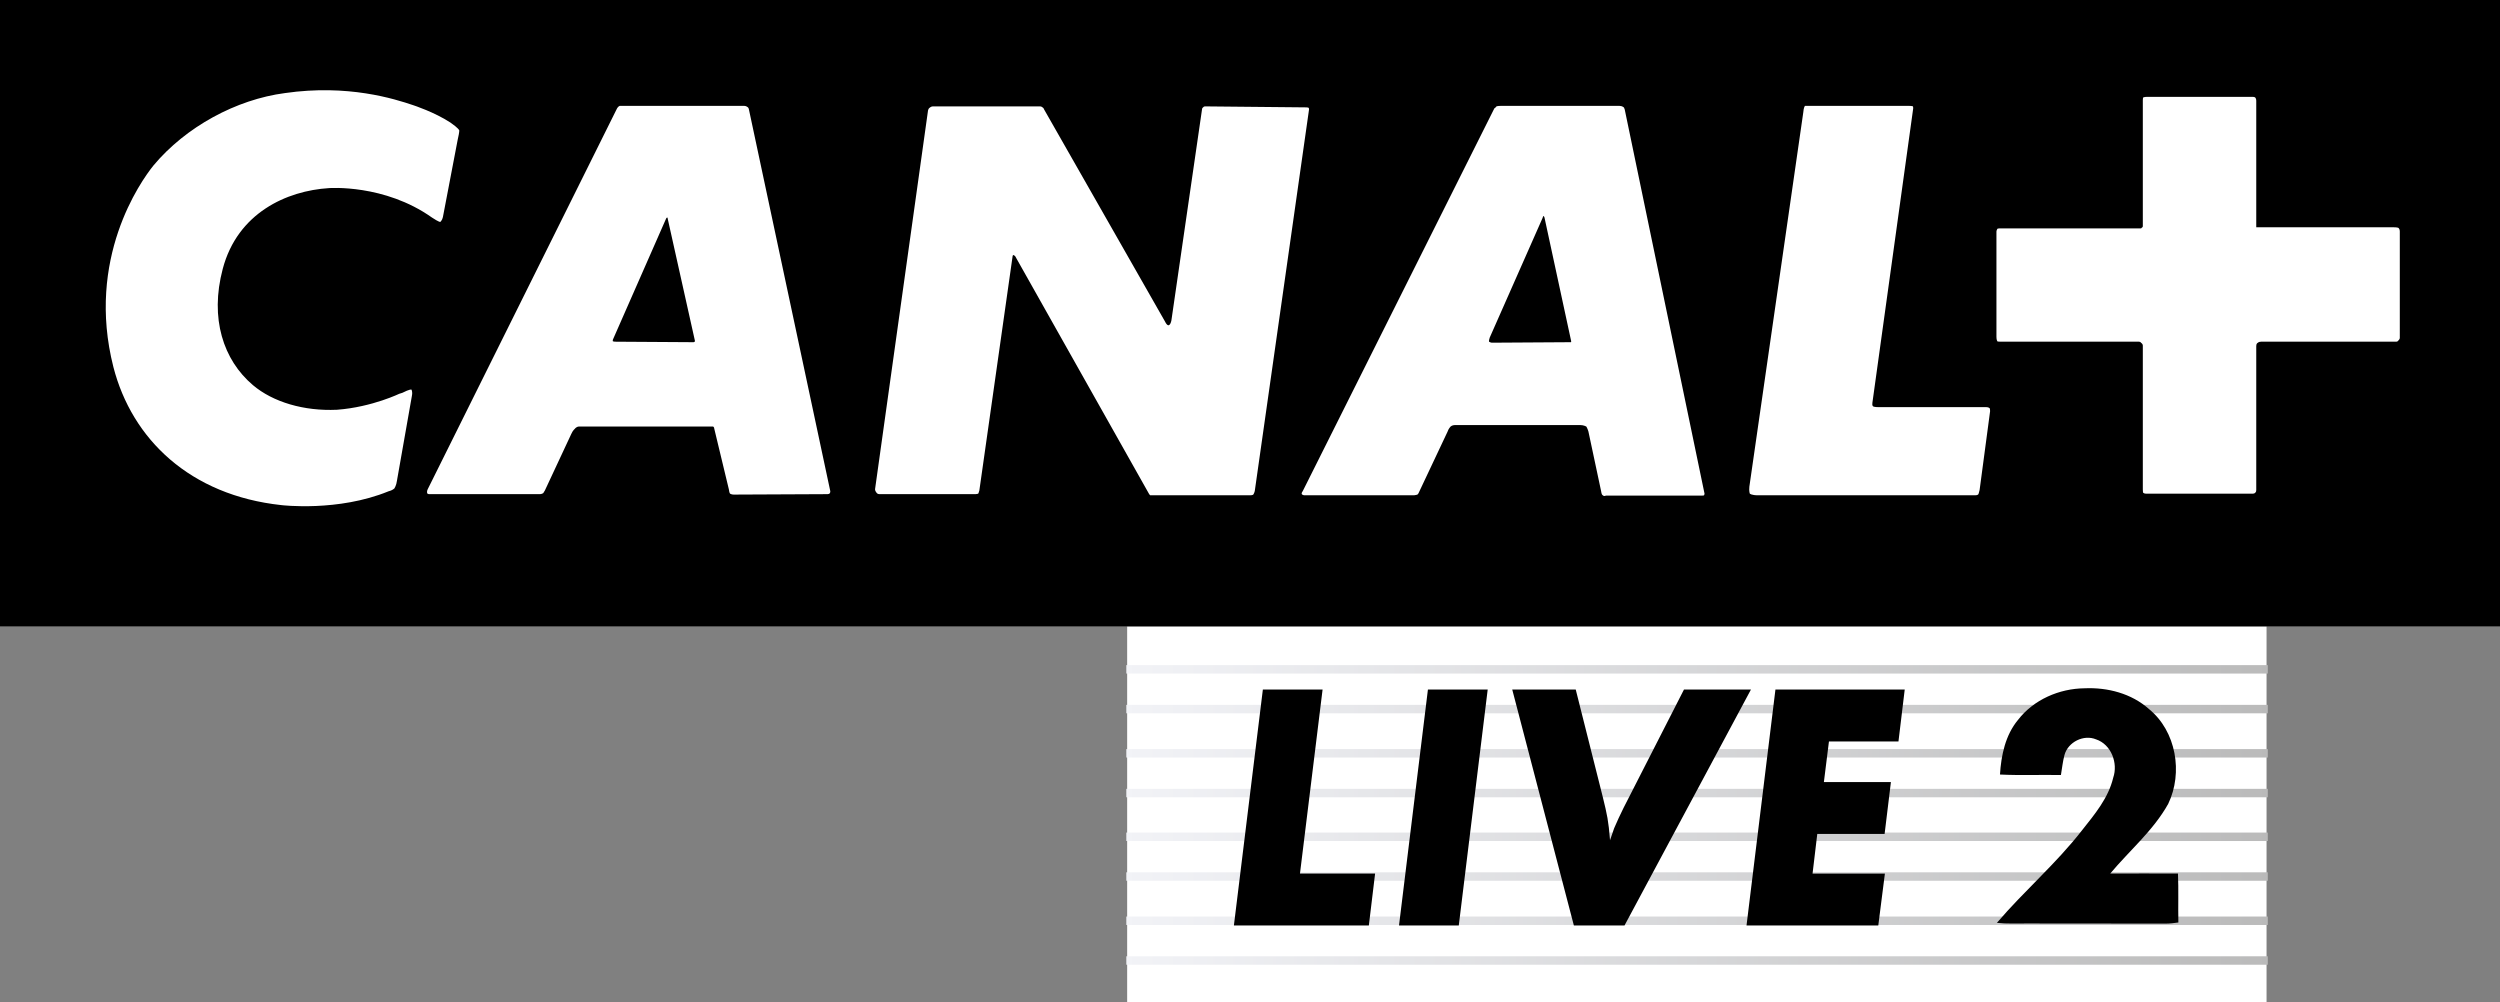 <svg version="1.2" viewBox="0 0 800 320.74" xml:space="preserve" xmlns="http://www.w3.org/2000/svg">
 <rect x="0" y="0" width="800" height="320.74" fill="#808080" stroke="none"/>
 <title>Canal+ Live</title>
 <defs>
  <linearGradient id="h" x2="1" gradientTransform="matrix(2297.3 0 0 17 2267.7 1933.1)" gradientUnits="userSpaceOnUse">
   <stop stop-color="#f2f3f7" offset="0"/>
   <stop stop-color="#bababa" offset="1"/>
  </linearGradient>
  <linearGradient id="g" x2="1" gradientTransform="matrix(2297.3 0 0 17 2267.7 1853.1)" gradientUnits="userSpaceOnUse">
   <stop stop-color="#f2f3f7" offset="0"/>
   <stop stop-color="#bababa" offset="1"/>
  </linearGradient>
  <linearGradient id="f" x2="1" gradientTransform="matrix(2297.3 0 0 17 2267.7 1764.1)" gradientUnits="userSpaceOnUse">
   <stop stop-color="#f2f3f7" offset="0"/>
   <stop stop-color="#bababa" offset="1"/>
  </linearGradient>
  <linearGradient id="e" x2="1" gradientTransform="matrix(2297.3 0 0 17 2267.7 1684.1)" gradientUnits="userSpaceOnUse">
   <stop stop-color="#f2f3f7" offset="0"/>
   <stop stop-color="#bababa" offset="1"/>
  </linearGradient>
  <linearGradient id="d" x2="1" gradientTransform="matrix(2297.3 0 0 17 2267.7 1596.1)" gradientUnits="userSpaceOnUse">
   <stop stop-color="#f2f3f7" offset="0"/>
   <stop stop-color="#bababa" offset="1"/>
  </linearGradient>
  <linearGradient id="c" x2="1" gradientTransform="matrix(2297.3 0 0 17 2267.7 1516.1)" gradientUnits="userSpaceOnUse">
   <stop stop-color="#f2f3f7" offset="0"/>
   <stop stop-color="#bababa" offset="1"/>
  </linearGradient>
  <linearGradient id="b" x2="1" gradientTransform="matrix(2297.3 0 0 17 2267.7 1427.1)" gradientUnits="userSpaceOnUse">
   <stop stop-color="#f2f3f7" offset="0"/>
   <stop stop-color="#bababa" offset="1"/>
  </linearGradient>
  <linearGradient id="a" x2="1" gradientTransform="matrix(2297.3 0 0 17 2267.7 1347.1)" gradientUnits="userSpaceOnUse">
   <stop stop-color="#f2f3f7" offset="0"/>
   <stop stop-color="#bababa" offset="1"/>
  </linearGradient>
 </defs>
 <style>
  .s0 { fill: #000000 } 
  .s1 { fill: #ffffff } 
  .s2 { fill: url(#h) } 
  .s3 { fill: url(#g) } 
  .s4 { fill: url(#f) } 
  .s5 { fill: url(#e) } 
  .s6 { fill: url(#d) } 
  .s7 { fill: url(#c) } 
  .s8 { fill: url(#b) } 
  .s9 { fill: url(#a) } 
 </style>
 <g transform="matrix(.159 0 0 .159 -.143 0)">
  <g stroke-width="1.213">
   <path class="s1" d="m4562.5 1260.7v760.6h-2293.1v-760.6z"/>
   <path class="s2" d="m4565 1924.6v17h-2297.3v-17z" fill="url(#h)"/>
   <path class="s3" d="m4565 1844.6v17h-2297.3v-17z" fill="url(#g)"/>
   <path class="s4" d="m4565 1755.6v17h-2297.3v-17z" fill="url(#f)"/>
   <path class="s5" d="m4565 1675.6v17h-2297.3v-17z" fill="url(#e)"/>
   <path class="s6" d="m4565 1587.6v17h-2297.3v-17z" fill="url(#d)"/>
   <path class="s7" d="m4565 1507.6v17h-2297.3v-17z" fill="url(#c)"/>
   <path class="s8" d="m4565 1418.6v17h-2297.3v-17z" fill="url(#b)"/>
   <path class="s9" d="m4565 1338.6v17h-2297.3v-17z" fill="url(#a)"/>
  </g>
  <path class="s0" d="M 5042.6,0 V 1260.6 H 0.9 V 0 Z"/>
  <path class="s1" d="m3985 986.2c-1.4 6.3-2.4 8.3-2.4 8.3s-1 2.3-6.3 2.3h-437.5c-12.9 0-16.2-3.3-16.2-3.3s-2-4.6-1-13.9l108.6-753.9c0.6-9.6 3.3-12.6 3.3-12.6h210.1c5.3 0 7.3 1 7.3 1s1 3 0 7.3l-81.7 589.4c-1 6.6 2 7.3 2 7.3s2.3 1.3 10.6 1.3h216.7c4.3 0 6.6 2 6.6 2s1 1 1 6.3zm-557.9 11.2h-194.3c-4.3 2.7-7.6-2-7.6-2s-1-0.9-2-7.2l-25.5-119.8c-2-6.7-4.3-10-4.3-10s-5.3-2.9-11.6-2.9h-253.2c-4.9 0-8.2 2.9-8.2 2.9s-4.3 4.3-6.3 10.6l-57.6 122.1c-1.3 3.4-3 4.3-3 4.3s-4.3 1.4-6.6 1.4h-218.8c-5.2 0.6-7.2-2.3-7.2-2.3s-1.4-2 2-6.3l385.5-770.1c2-1 4.3-4 4.3-4s2.3-1 8.6-1h239c5.3 0 8.6 3 8.6 3s1 1 1.9 4.3l160.6 773.1c0 1.9-1 3.3-1 3.3s0 0.6-3.3 0.6zm-910.5-0.6h-200.9s-1-1.4-2-2.3l-269.7-478.9c-2.3-2.3-3.3-2.3-3.3-2.3s-2 0-2 3.3l-66.8 470.6c-1.3 5.3-2.3 6.3-2.3 6.3s-2.4 1-5.3 1h-193.6c-3.3 0-5-2-5-2s-4.3-4.3-3.6-8.6l106.5-761.5c1-4.3 3-5.3 3-5.3s3.3-3 6.6-3h215.8c3 0 5 2 5 2s2.3 1 3.3 4.3l243.2 426.6c4.3 8.9 7.3 7.6 7.3 7.6s3.6 0 5.6-9.6l61.6-424.6c0-3.3 2.3-4.3 2.3-4.3s1-2 4-2l203.2 2c3.9 0 5.3 1 5.3 1s0.6 1 0.6 3.3l-109.2 767.8c-1 4.3-3 7.2-3 7.2s-1.3 1.4-6.6 1.4zm-849.9-2.3-189.3 0.9c-4.3 0-7.2-1.9-7.2-1.9s-1.4-1-2.4-8.6l-29.4-122.2c0-2.9-2.3-4.3-2.3-4.3h-269.4c-5.6 0-8.6 4.3-8.6 4.3s-4.3 3.3-7.6 11l-53 113.5c-2.3 3.9-3.3 5.3-3.3 5.3s-3.3 2-6.3 2h-220.1c-6.2 0.9-7.2-2-7.2-2s-1-3.7 1-7.6l381.2-766.8c2.3-4 5.3-5 5.3-5h250.9c3.9 0 7.2 3 7.2 3s1.4 1 2 4.3l163.8 768.4c0 3.7-1.9 4.7-1.9 4.7s-1.4 1-3.4 1zm1440.3-559.7s-0.6 0-1.6 4l-106.3 240.6c-2.3 7.3-1.3 8.3-1.3 8.3s3.3 2 5.6 2l157.2-1h2s1-1 0-4l-53.3-246.9c-0.9-3-2.3-3-2.3-3zm-1763.3 3s-1.3 0-2.3 2.3l-105.9 240.9c-2 3.7-1.3 5.7-1.3 5.7s1.3 1 6.6 1l155.9 1c1.3 0 2.3-1 2.3-1s1-1 0-4l-54.3-243.6c0-2.3-1-2.3-1-2.3zm-544 530.2c-1 8.6-5 14.9-5 14.9s-4.3 4.3-11.9 5.9c-101.9 41.7-215.5 27.8-215.5 27.8-184-19.8-300.8-132.7-338.2-278-55.3-217.7 54.3-372.9 80.8-405.7 64.8-77.5 166.1-132.7 264.7-145.6 126.4-18.2 220.1 11.6 258.2 24.5 0 0 42.7 13.9 74.8 35 15.8 11 17.5 15.3 17.5 15.3s1 1.6-3 18.8l-29.8 155.9c-1.3 6.6-5.3 9.9-5.3 9.9s-2.3 0.7-16.8-8.9c-95.7-67.8-207.2-59.2-207.2-59.2-85.1 5.3-184 49.9-213.8 162.5-26.5 99.9 1.3 183.6 60.6 233.9 40.7 34.5 103.2 52.7 169.1 49.7 72.1-5.3 129.4-34.1 125.4-32.1 0 0 3-1 6.3-2 14.9-7.6 18.2-6.6 18.2-6.6s3 3.3 1 13.2zm4027.7-282.3s-1 2-4 2h-272c-4.6 0-6.6 2.3-6.6 2.3s-3 1-3 6.3v289.9c0 4.3-2 5.3-2 5.3s-1.3 2-4.6 2h-215.8c-3.3 0-5.3-2-5.3-2s-0.6-1-0.6-6.3v-289.9c0-3.3-3.4-5.3-3.4-5.3s-1.3-2.3-4.3-2.3h-278.3c-5.3 0-6.6-0.6-6.6-0.6s-2-2.4-2-9v-212.1c0-2.3 2-5.6 2-5.6s1.3-0.7 3.3-0.7h284.6c2.3 0 2.3-1.3 2.3-1.3s2.4-1 2.4-3v-254.2c0-2.6 0.6-4.9 0.6-4.9s2-1.4 8.6-1.4h211.5c4.3 0 5.6 1.4 5.6 1.4s2 2.3 2 6.3v254.8h276c7.3 0 9.6 1 9.6 1s3.3 1.3 3.3 7.6v214.4c0 2.4-3.3 5.3-3.3 5.3z"/>
  <path class="s0" d="m2768.4 1758.1h-151.2l45.5-370.3h-120.2l-58.3 474.8h271.6zm226.6-370.3h-120.3l-58.2 474.8h120.3zm529.8 0h-134.8l-121.5 238c-5.7 11.4-14.6 30.4-19 41.1-1.9 5.7-4.5 13.3-8.3 24.1-3.1-39.3-5.7-50.7-14.5-86.7l-54.5-216.5h-127.8l124 474.7h102zm309.5 0h-260.2l-58.2 474.8h265.2l13.3-104.4h-145.6l9.5-79.8h135.5l12.7-104.4h-134.9l10.2-81.7h139.9z"/>
 </g>
 <path d="m645.73 230.41c5.002-6.515 13.208-10.076 21.354-10.157 7.345-0.324 15.001 1.659 20.577 6.636 8.728 7.081 10.966 20.395 6.163 30.349-4.755 8.538-12.354 14.891-18.549 22.296 7.231-0.041 14.45 0 21.677 0 0.223 5.22 9e-3 10.44 0.125 15.66-1.372 0.202-2.752 0.364-4.14 0.364-14.754-0.041-29.52 0-44.277-0.041-3.217-0.041-6.446 0.162-9.655-0.202 8.704-10.197 18.978-18.978 27.213-29.58 4.071-5.139 8.469-10.359 10.011-16.874 1.607-4.613-0.623-10.642-5.483-12.261-3.958-1.659-8.975 0.85-10.104 4.977-0.567 2.104-0.781 4.289-1.149 6.434-6.499-0.121-13.002 0.162-19.5-0.162 0.384-6.151 1.7-12.544 5.738-17.441z" stroke-width=".973"/>
</svg>
